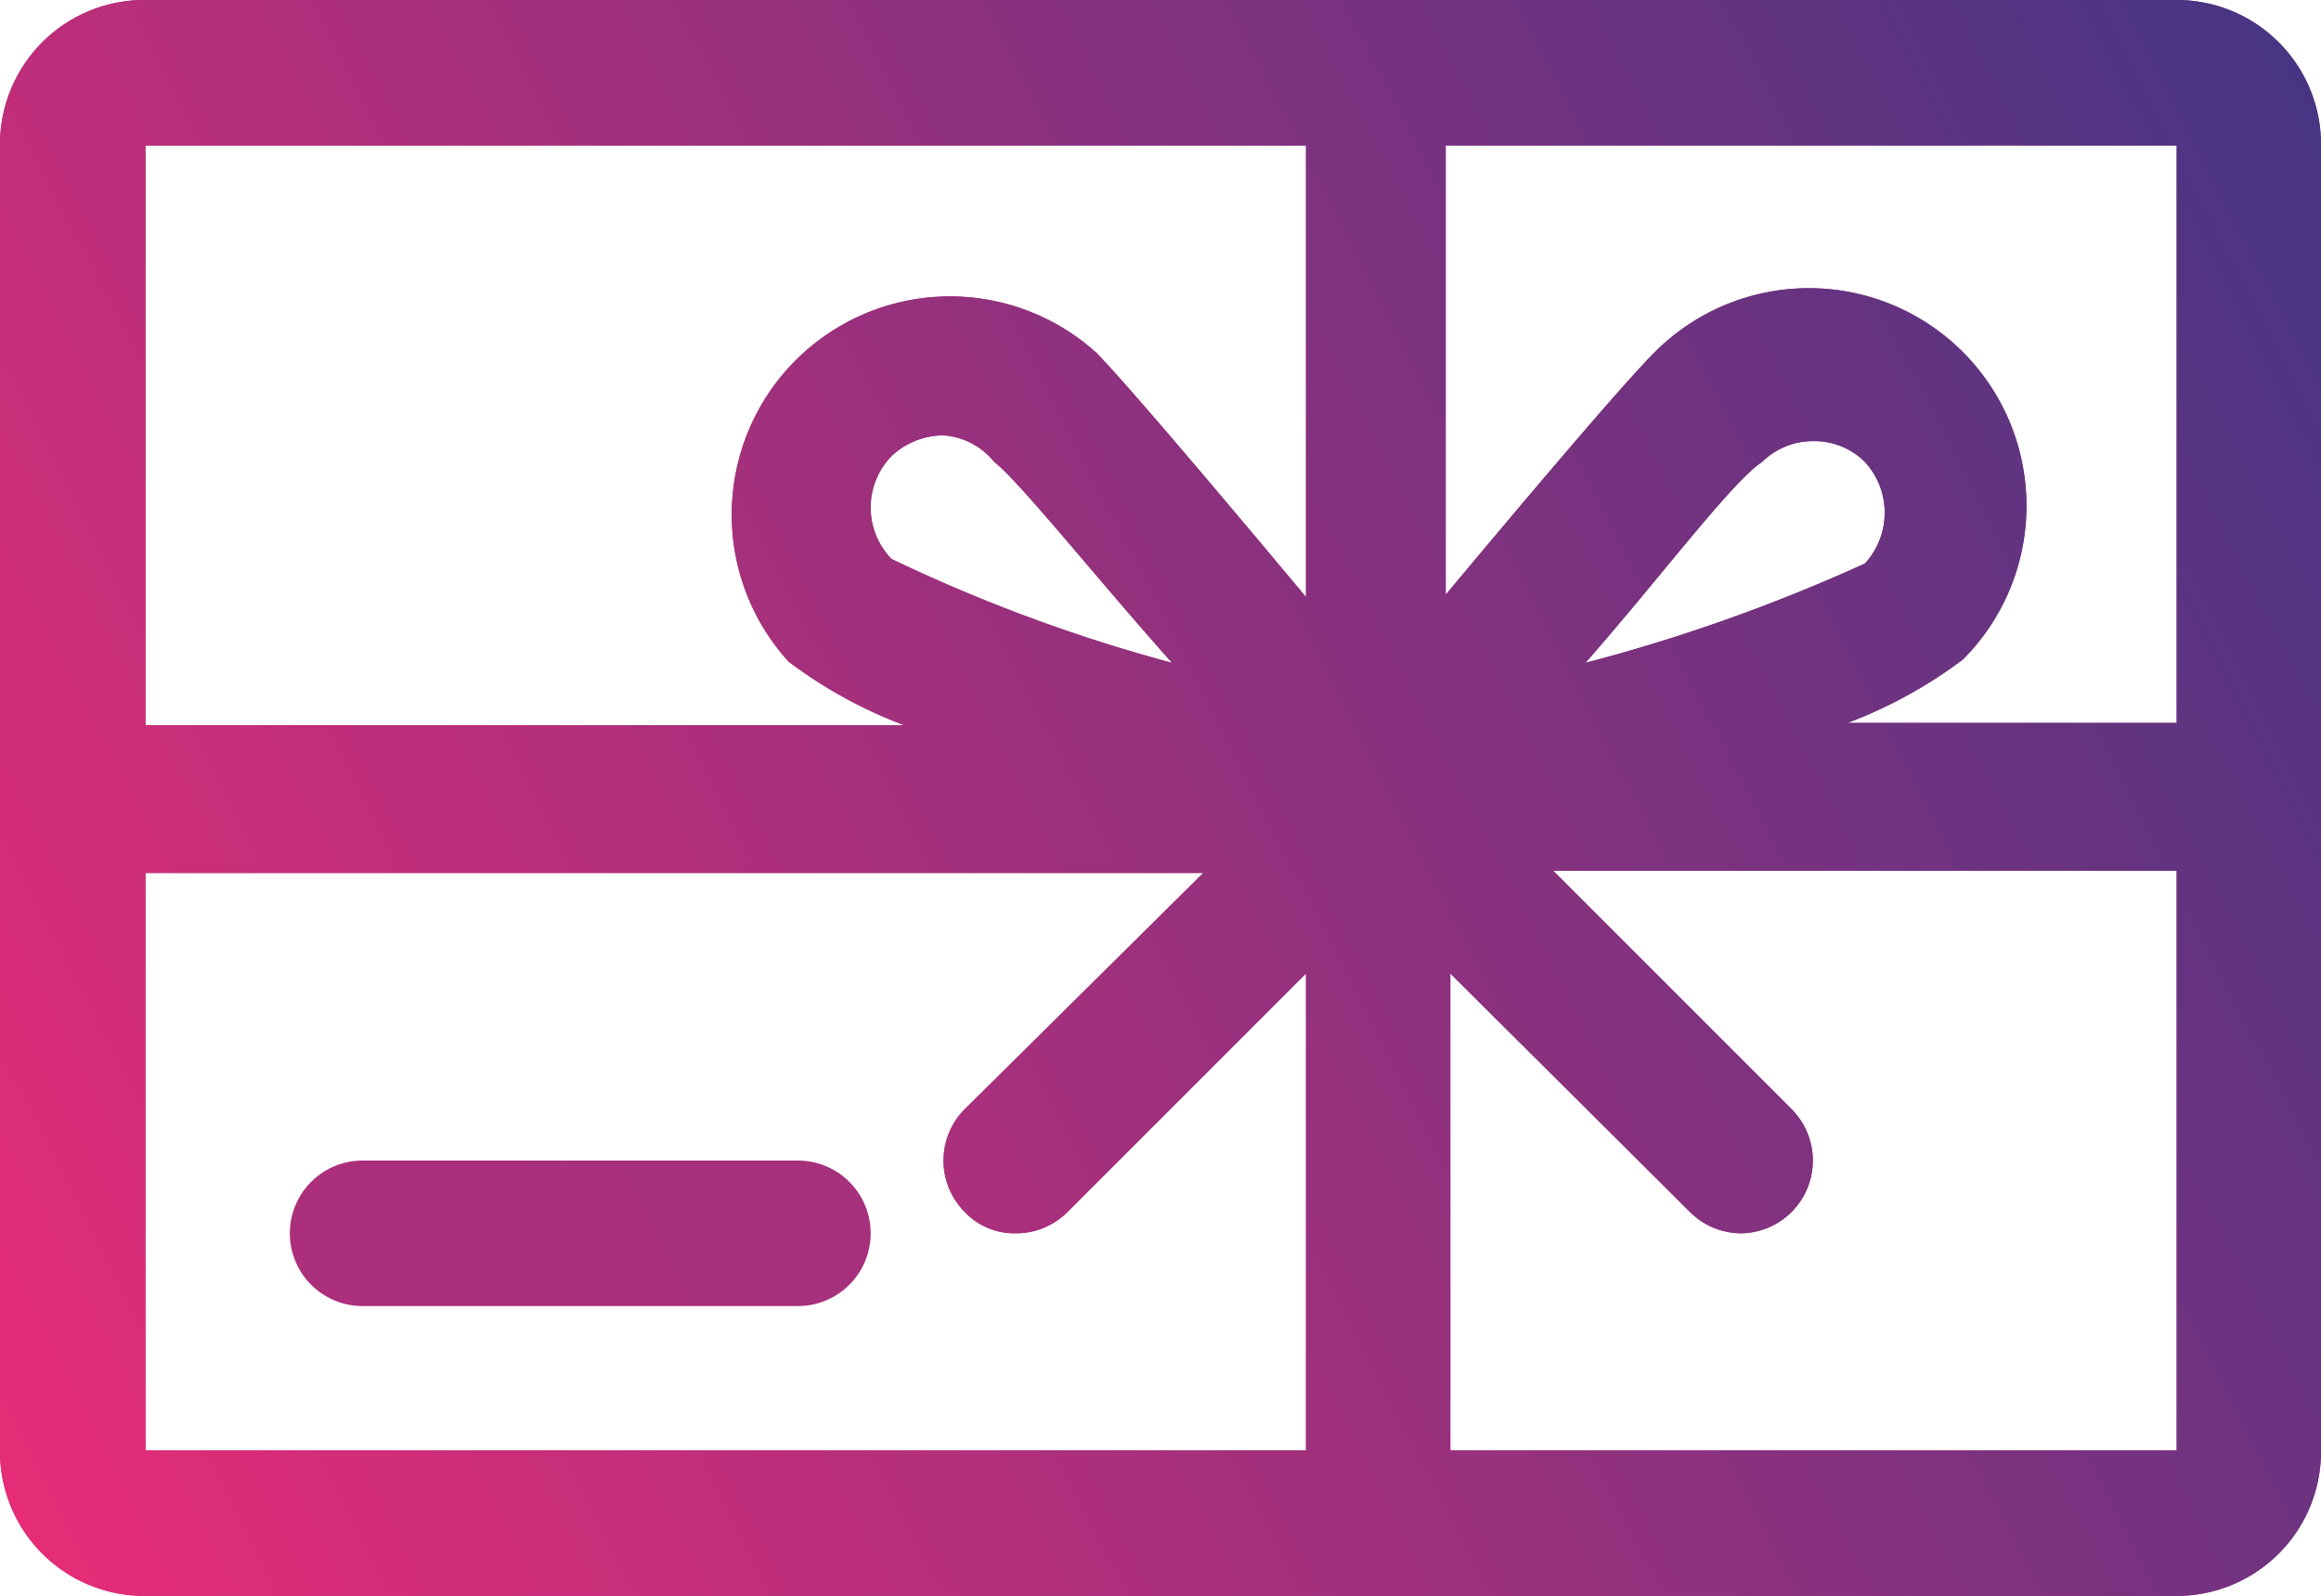 <svg xmlns="http://www.w3.org/2000/svg" xmlns:xlink="http://www.w3.org/1999/xlink" viewBox="0 0 20.1 13.82"><defs><style>.cls-1{fill:url(#linear-gradient);}.cls-2{fill:url(#linear-gradient-2);}.cls-3{fill:url(#linear-gradient-3);}</style><linearGradient id="linear-gradient" x1="-33.86" y1="29.38" x2="65.14" y2="-21.29" gradientUnits="userSpaceOnUse"><stop offset="0" stop-color="#e62c77"/><stop offset="1" stop-color="#473583"/></linearGradient><linearGradient id="linear-gradient-2" x1="-33.37" y1="30.33" x2="65.63" y2="-20.34" xlink:href="#linear-gradient"/><linearGradient id="linear-gradient-3" x1="-0.33" y1="12.22" x2="20.43" y2="1.6" xlink:href="#linear-gradient"/></defs><title>add_the_message_icon</title><g id="Layer_2" data-name="Layer 2"><g id="Layer_1-2" data-name="Layer 1"><path class="cls-1" d="M18.85,0H1.26A1.25,1.25,0,0,0,0,1.26v11.3a1.25,1.25,0,0,0,1.26,1.26H18.85a1.25,1.25,0,0,0,1.25-1.26V1.26A1.25,1.25,0,0,0,18.85,0Zm0,1.26v5H16a4,4,0,0,0,1-.55,1.88,1.88,0,0,0-2.67-2.66c-.28.28-1.1,1.25-1.81,2.1V1.26ZM13.73,5.74C14.38,5,15,4.17,15.26,4a.63.63,0,0,1,.45-.18.62.62,0,0,1,.44.18.65.65,0,0,1,0,.88A15,15,0,0,1,13.73,5.74ZM1.26,1.26H11.31V5.17C10.6,4.32,9.78,3.35,9.5,3.06A1.89,1.89,0,0,0,6.83,5.73a4,4,0,0,0,1,.55H1.26Zm8.89,4.48a14,14,0,0,1-2.43-.9.64.64,0,0,1,0-.89.66.66,0,0,1,.45-.18A.62.62,0,0,1,8.61,4C8.83,4.17,9.49,5,10.15,5.74ZM1.26,12.56v-5h9.16L8.35,9.61a.63.63,0,0,0,0,.88.59.59,0,0,0,.44.19.63.63,0,0,0,.45-.18l2.07-2.07v4.13Zm17.59.63v-.63H12.56V8.43l2.07,2.06a.63.63,0,0,0,.45.19.63.63,0,0,0,.44-1.07L13.45,7.54h5.4v5h0Z"/><path class="cls-2" d="M6.91,10.05H3.14a.63.63,0,0,0,0,1.26H6.91a.63.63,0,1,0,0-1.26Z"/><path class="cls-3" d="M18.85,0H1.26A1.25,1.25,0,0,0,0,1.26v11.3a1.25,1.25,0,0,0,1.26,1.26H18.85a1.25,1.25,0,0,0,1.25-1.26V1.26A1.25,1.25,0,0,0,18.85,0Zm0,1.26v5H16a4,4,0,0,0,1-.55,1.88,1.88,0,0,0-2.67-2.66c-.28.28-1.1,1.25-1.81,2.1V1.26ZM13.73,5.74C14.38,5,15,4.17,15.26,4a.63.63,0,0,1,.45-.18.62.62,0,0,1,.44.18.65.65,0,0,1,0,.88A15,15,0,0,1,13.73,5.74ZM1.26,1.26H11.31V5.17C10.6,4.32,9.78,3.35,9.5,3.06A1.89,1.89,0,0,0,6.83,5.73a4,4,0,0,0,1,.55H1.26Zm8.89,4.48a14,14,0,0,1-2.43-.9.64.64,0,0,1,0-.89.66.66,0,0,1,.45-.18A.62.62,0,0,1,8.61,4C8.83,4.17,9.49,5,10.15,5.74ZM1.26,12.56v-5h9.16L8.35,9.61a.63.63,0,0,0,0,.88.59.59,0,0,0,.44.19.63.63,0,0,0,.45-.18l2.07-2.07v4.13Zm17.59.63v-.63H12.56V8.43l2.07,2.06a.63.63,0,0,0,.45.19.63.63,0,0,0,.44-1.07L13.45,7.54h5.4v5h0Z"/><path class="cls-3" d="M6.91,10.05H3.14a.63.63,0,0,0,0,1.26H6.91a.63.63,0,1,0,0-1.26Z"/></g></g></svg>
